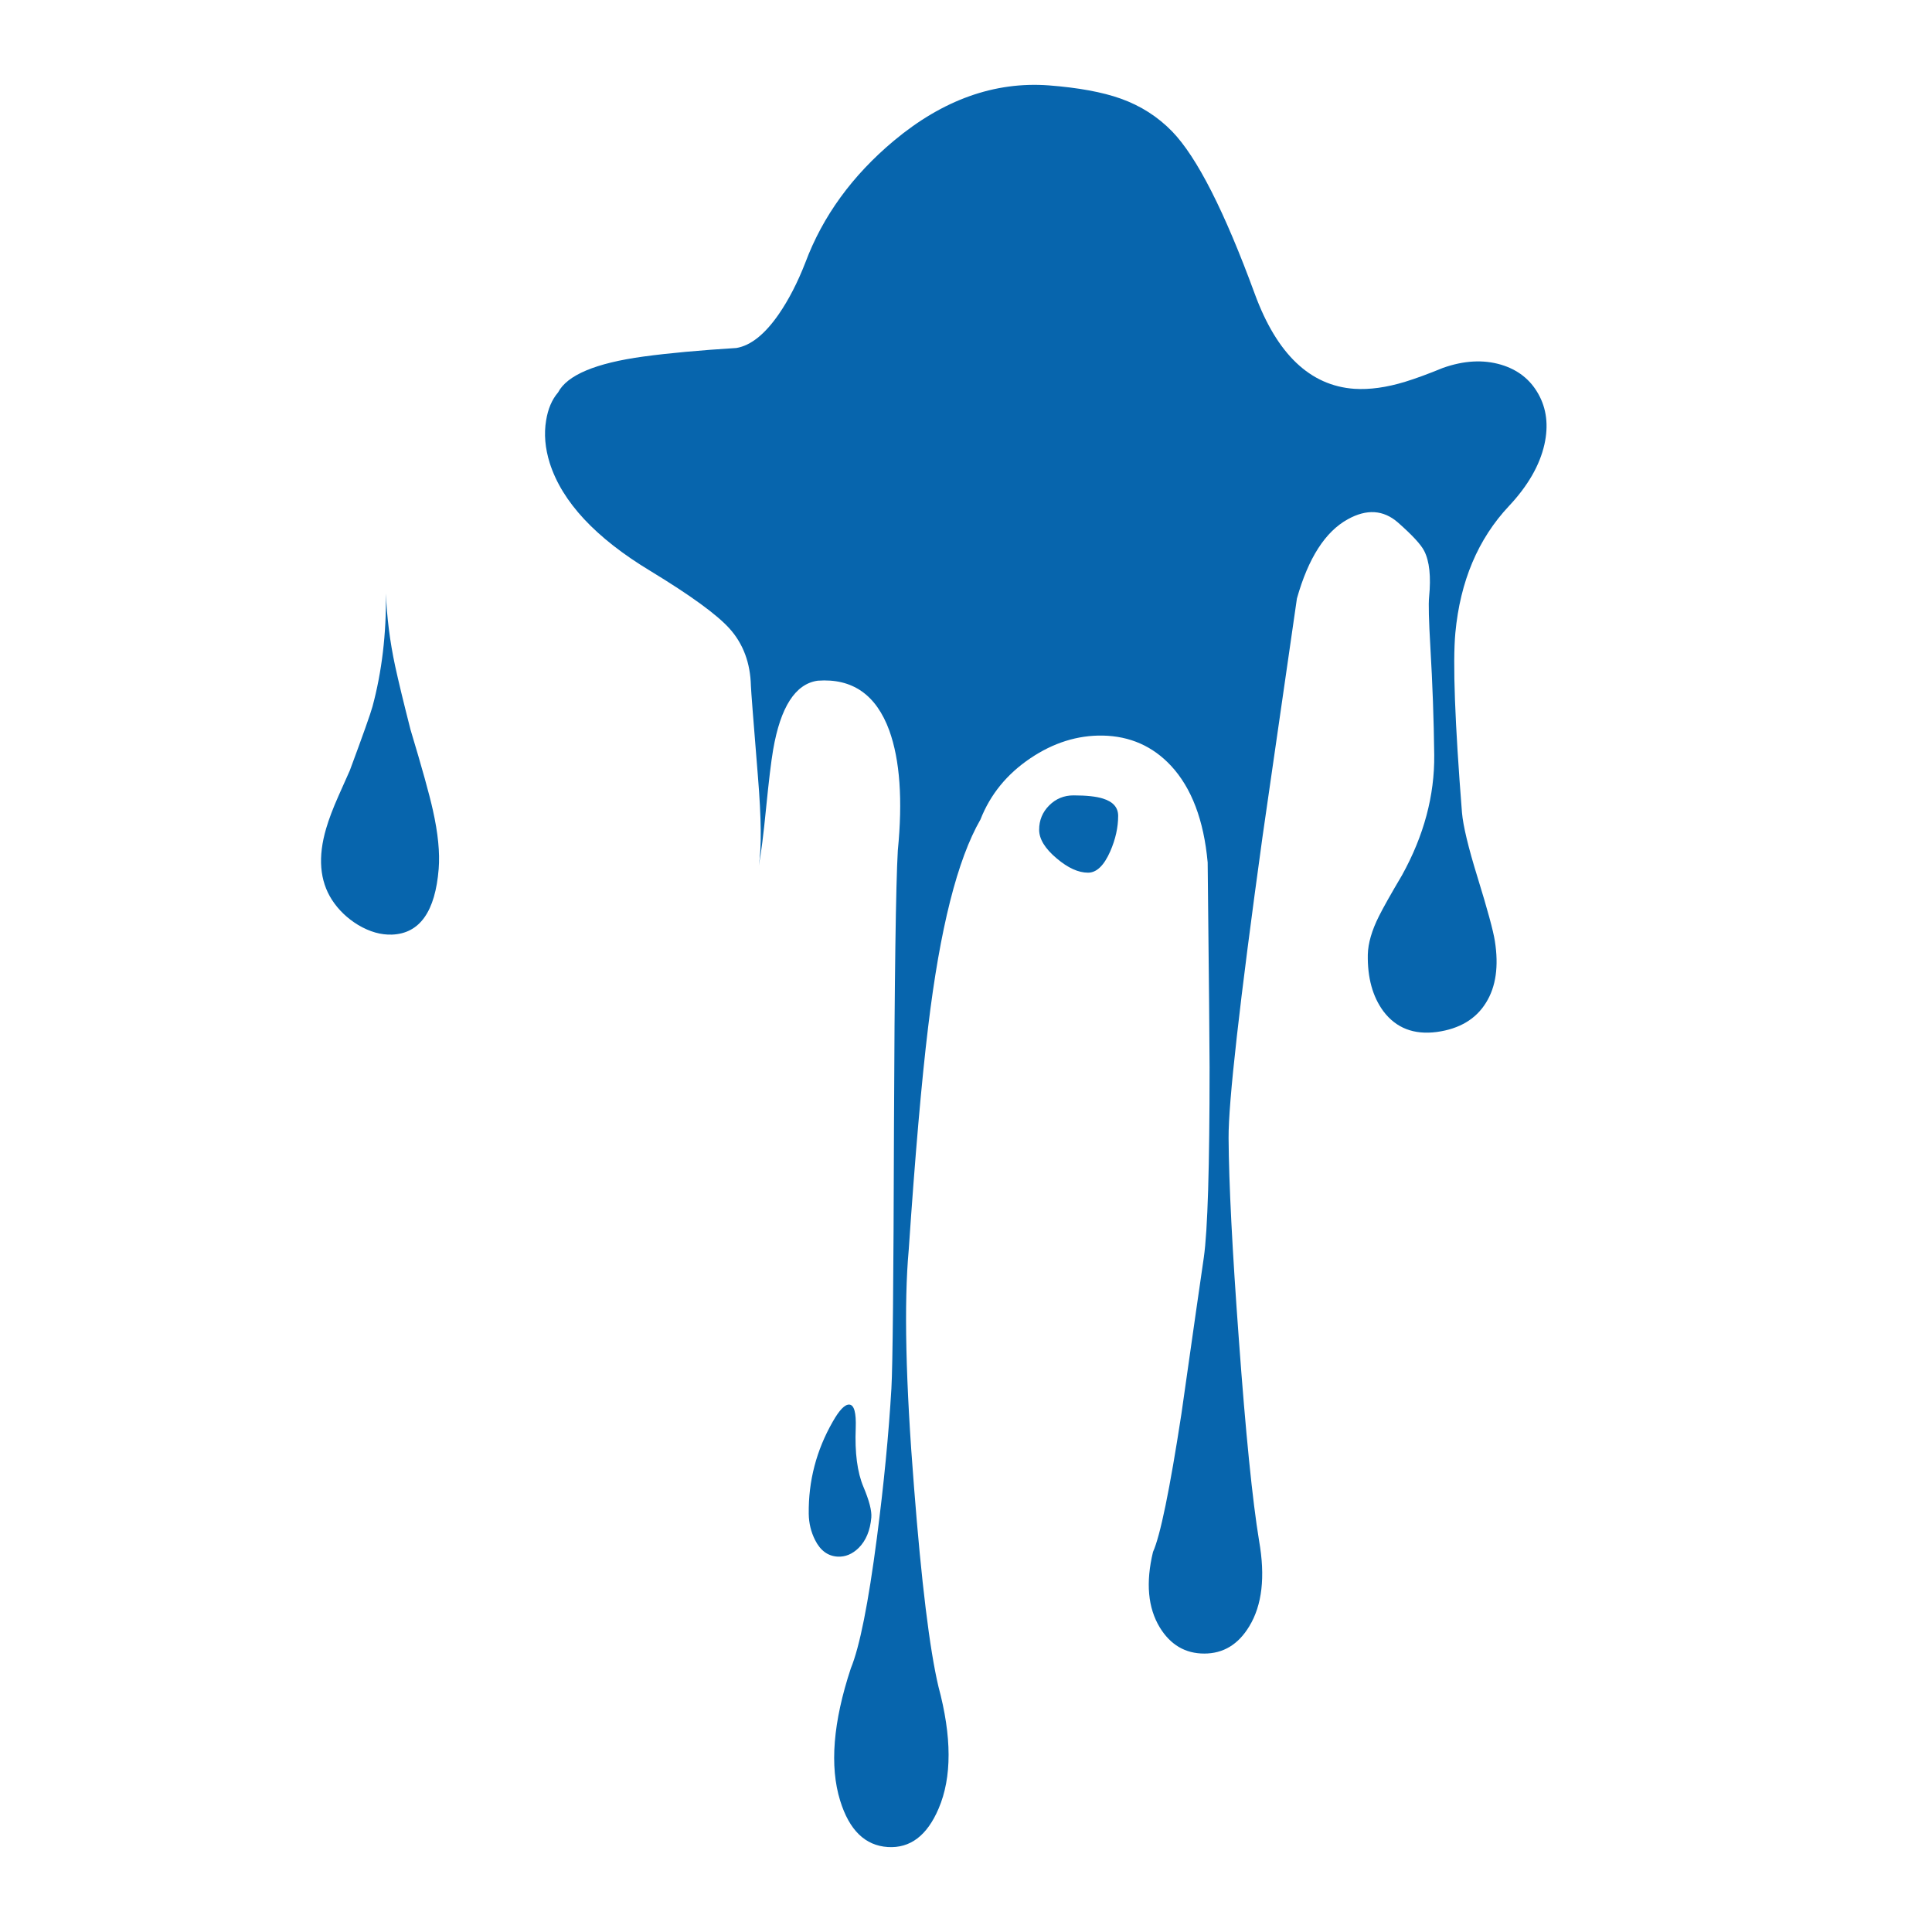 <?xml version="1.0" encoding="utf-8"?>
<!-- Generator: Adobe Illustrator 16.0.0, SVG Export Plug-In . SVG Version: 6.00 Build 0)  -->
<!DOCTYPE svg PUBLIC "-//W3C//DTD SVG 1.1//EN" "http://www.w3.org/Graphics/SVG/1.1/DTD/svg11.dtd">
<svg version="1.1" id="Layer_1" xmlns="http://www.w3.org/2000/svg" xmlns:xlink="http://www.w3.org/1999/xlink" x="0px" y="0px"
	 width="300px" height="300px" viewBox="0 0 300 300" enable-background="new 0 0 300 300" xml:space="preserve">
<g>
	<path fill="#0765AD" d="M162.852,13.258c4.599,0.354,8.322,1.039,11.174,2.056c3.095,1.105,5.759,2.807,7.992,5.106
		c3.846,3.979,8.123,12.39,12.83,25.233c3.428,9.329,8.577,14.235,15.452,14.722c2.365,0.155,4.996-0.209,7.892-1.094
		c1.592-0.486,3.549-1.205,5.869-2.155c3.25-1.149,6.256-1.314,9.02-0.498c2.586,0.774,4.51,2.277,5.77,4.51
		c1.305,2.299,1.625,4.929,0.961,7.891c-0.729,3.228-2.563,6.411-5.504,9.55c-4.797,5.106-7.57,11.671-8.322,19.696
		c-0.42,4.62-0.076,13.915,1.027,27.885c0.178,2.078,0.984,5.438,2.422,10.08c1.547,5.018,2.442,8.312,2.686,9.881
		c0.619,3.913,0.166,7.096-1.359,9.55c-1.568,2.563-4.121,4.09-7.658,4.575c-3.561,0.465-6.322-0.607-8.291-3.217
		c-1.68-2.276-2.485-5.217-2.42-8.819c0.045-1.746,0.618-3.725,1.725-5.935c0.662-1.327,1.857-3.449,3.582-6.366
		c3.404-6.146,5.072-12.379,5.006-18.701c-0.064-5.46-0.266-11.031-0.598-16.712c-0.242-4.134-0.31-6.73-0.198-7.792
		c0.31-3.183,0.056-5.57-0.763-7.162c-0.508-0.994-1.867-2.464-4.078-4.41c-2.256-1.967-4.853-2.133-7.793-0.497
		c-3.491,1.924-6.123,6.024-7.892,12.302l-5.338,36.971c-3.56,25.73-5.315,41.337-5.272,46.818
		c0.045,7.051,0.576,17.463,1.593,31.233c1.061,14.59,2.11,25.034,3.149,31.334c0.973,5.549,0.465,9.958-1.524,13.229
		c-1.703,2.83-4.034,4.244-6.996,4.244c-2.94,0-5.239-1.349-6.897-4.045c-1.855-3.051-2.211-6.964-1.061-11.738
		c1.127-2.498,2.597-9.637,4.408-21.42c1.836-12.908,2.996-21.011,3.482-24.305c0.598-4.178,0.895-14.015,0.895-29.51
		c0-2.962-0.1-13.572-0.297-31.831c-0.598-6.565-2.498-11.572-5.705-15.021c-2.827-3.027-6.354-4.587-10.575-4.675
		c-3.913-0.066-7.66,1.105-11.24,3.515c-3.647,2.454-6.233,5.626-7.76,9.516c-3.581,6.212-6.289,16.944-8.123,32.197
		c-1.017,8.398-2.022,19.949-3.018,34.648c-0.752,8.289-0.475,20.58,0.829,36.871c1.149,14.766,2.41,25.067,3.78,30.902
		c2.1,7.804,2.111,14.126,0.033,18.967c-1.791,4.2-4.421,6.189-7.892,5.969c-3.515-0.222-5.979-2.619-7.394-7.195
		c-1.658-5.35-1.105-12.201,1.658-20.559c1.371-3.338,2.719-10.09,4.045-20.259c1.083-8.334,1.834-16.069,2.254-23.211
		c0.199-3.382,0.332-16.832,0.398-40.353c0.089-23.344,0.288-37.733,0.597-43.171c0.773-7.825,0.332-14.036-1.327-18.635
		c-2.033-5.548-5.736-8.123-11.107-7.726c-3.471,0.486-5.78,4.067-6.93,10.743c-0.31,1.813-0.674,4.841-1.095,9.085
		c-0.397,4.045-0.773,7.007-1.127,8.887c0.442-2.741,0.398-7.34-0.133-13.794c-0.708-8.709-1.072-13.417-1.094-14.125
		c-0.088-3.559-1.193-6.521-3.316-8.886c-1.945-2.167-6.045-5.15-12.301-8.953c-8.488-5.128-13.694-10.71-15.617-16.744
		c-0.729-2.321-0.917-4.532-0.564-6.632c0.288-1.791,0.906-3.239,1.857-4.344c1.415-2.696,5.836-4.553,13.263-5.57
		c3.913-0.53,8.72-0.973,14.423-1.327c2.233-0.375,4.432-2.133,6.598-5.272c1.548-2.255,2.918-4.918,4.112-7.991
		c2.697-7.207,7.284-13.518,13.76-18.933C146.416,15.501,154.43,12.639,162.852,13.258z M171.273,124.004
		c1.567,0.486,2.354,1.382,2.354,2.687c0,1.79-0.409,3.625-1.227,5.504c-0.974,2.211-2.123,3.315-3.448,3.315
		c-1.503,0-3.128-0.74-4.874-2.222c-1.813-1.524-2.719-3.006-2.719-4.443c0-1.48,0.52-2.74,1.558-3.779
		c1.039-1.039,2.3-1.559,3.78-1.559C168.709,123.507,170.234,123.673,171.273,124.004z M61.355,103.413
		c0.509,2.344,1.304,5.638,2.387,9.881c1.791,5.946,2.951,10.124,3.481,12.534c0.796,3.559,1.095,6.587,0.896,9.085
		c-0.53,6.632-2.94,10.035-7.228,10.212c-1.725,0.067-3.482-0.431-5.272-1.491c-1.702-1.039-3.061-2.344-4.078-3.913
		c-1.901-2.962-2.199-6.653-0.896-11.074c0.42-1.438,1.061-3.128,1.923-5.073c1.105-2.454,1.691-3.769,1.757-3.946
		c2.034-5.481,3.206-8.786,3.515-9.913c1.459-5.416,2.155-11.274,2.089-17.574C60.063,95.831,60.538,99.59,61.355,103.413z
		 M134.07,230.871c0.906,2.145,1.315,3.736,1.227,4.773c-0.177,2.013-0.829,3.582-1.957,4.709c-0.995,0.974-2.089,1.426-3.283,1.359
		c-1.503-0.089-2.664-0.939-3.481-2.554c-0.641-1.261-0.973-2.619-0.995-4.078c-0.066-5.106,1.183-9.892,3.747-14.356
		c1.017-1.791,1.868-2.664,2.553-2.619c0.752,0.045,1.083,1.26,0.995,3.646C132.722,225.577,133.12,228.616,134.07,230.871z"/>
</g>
</svg>
